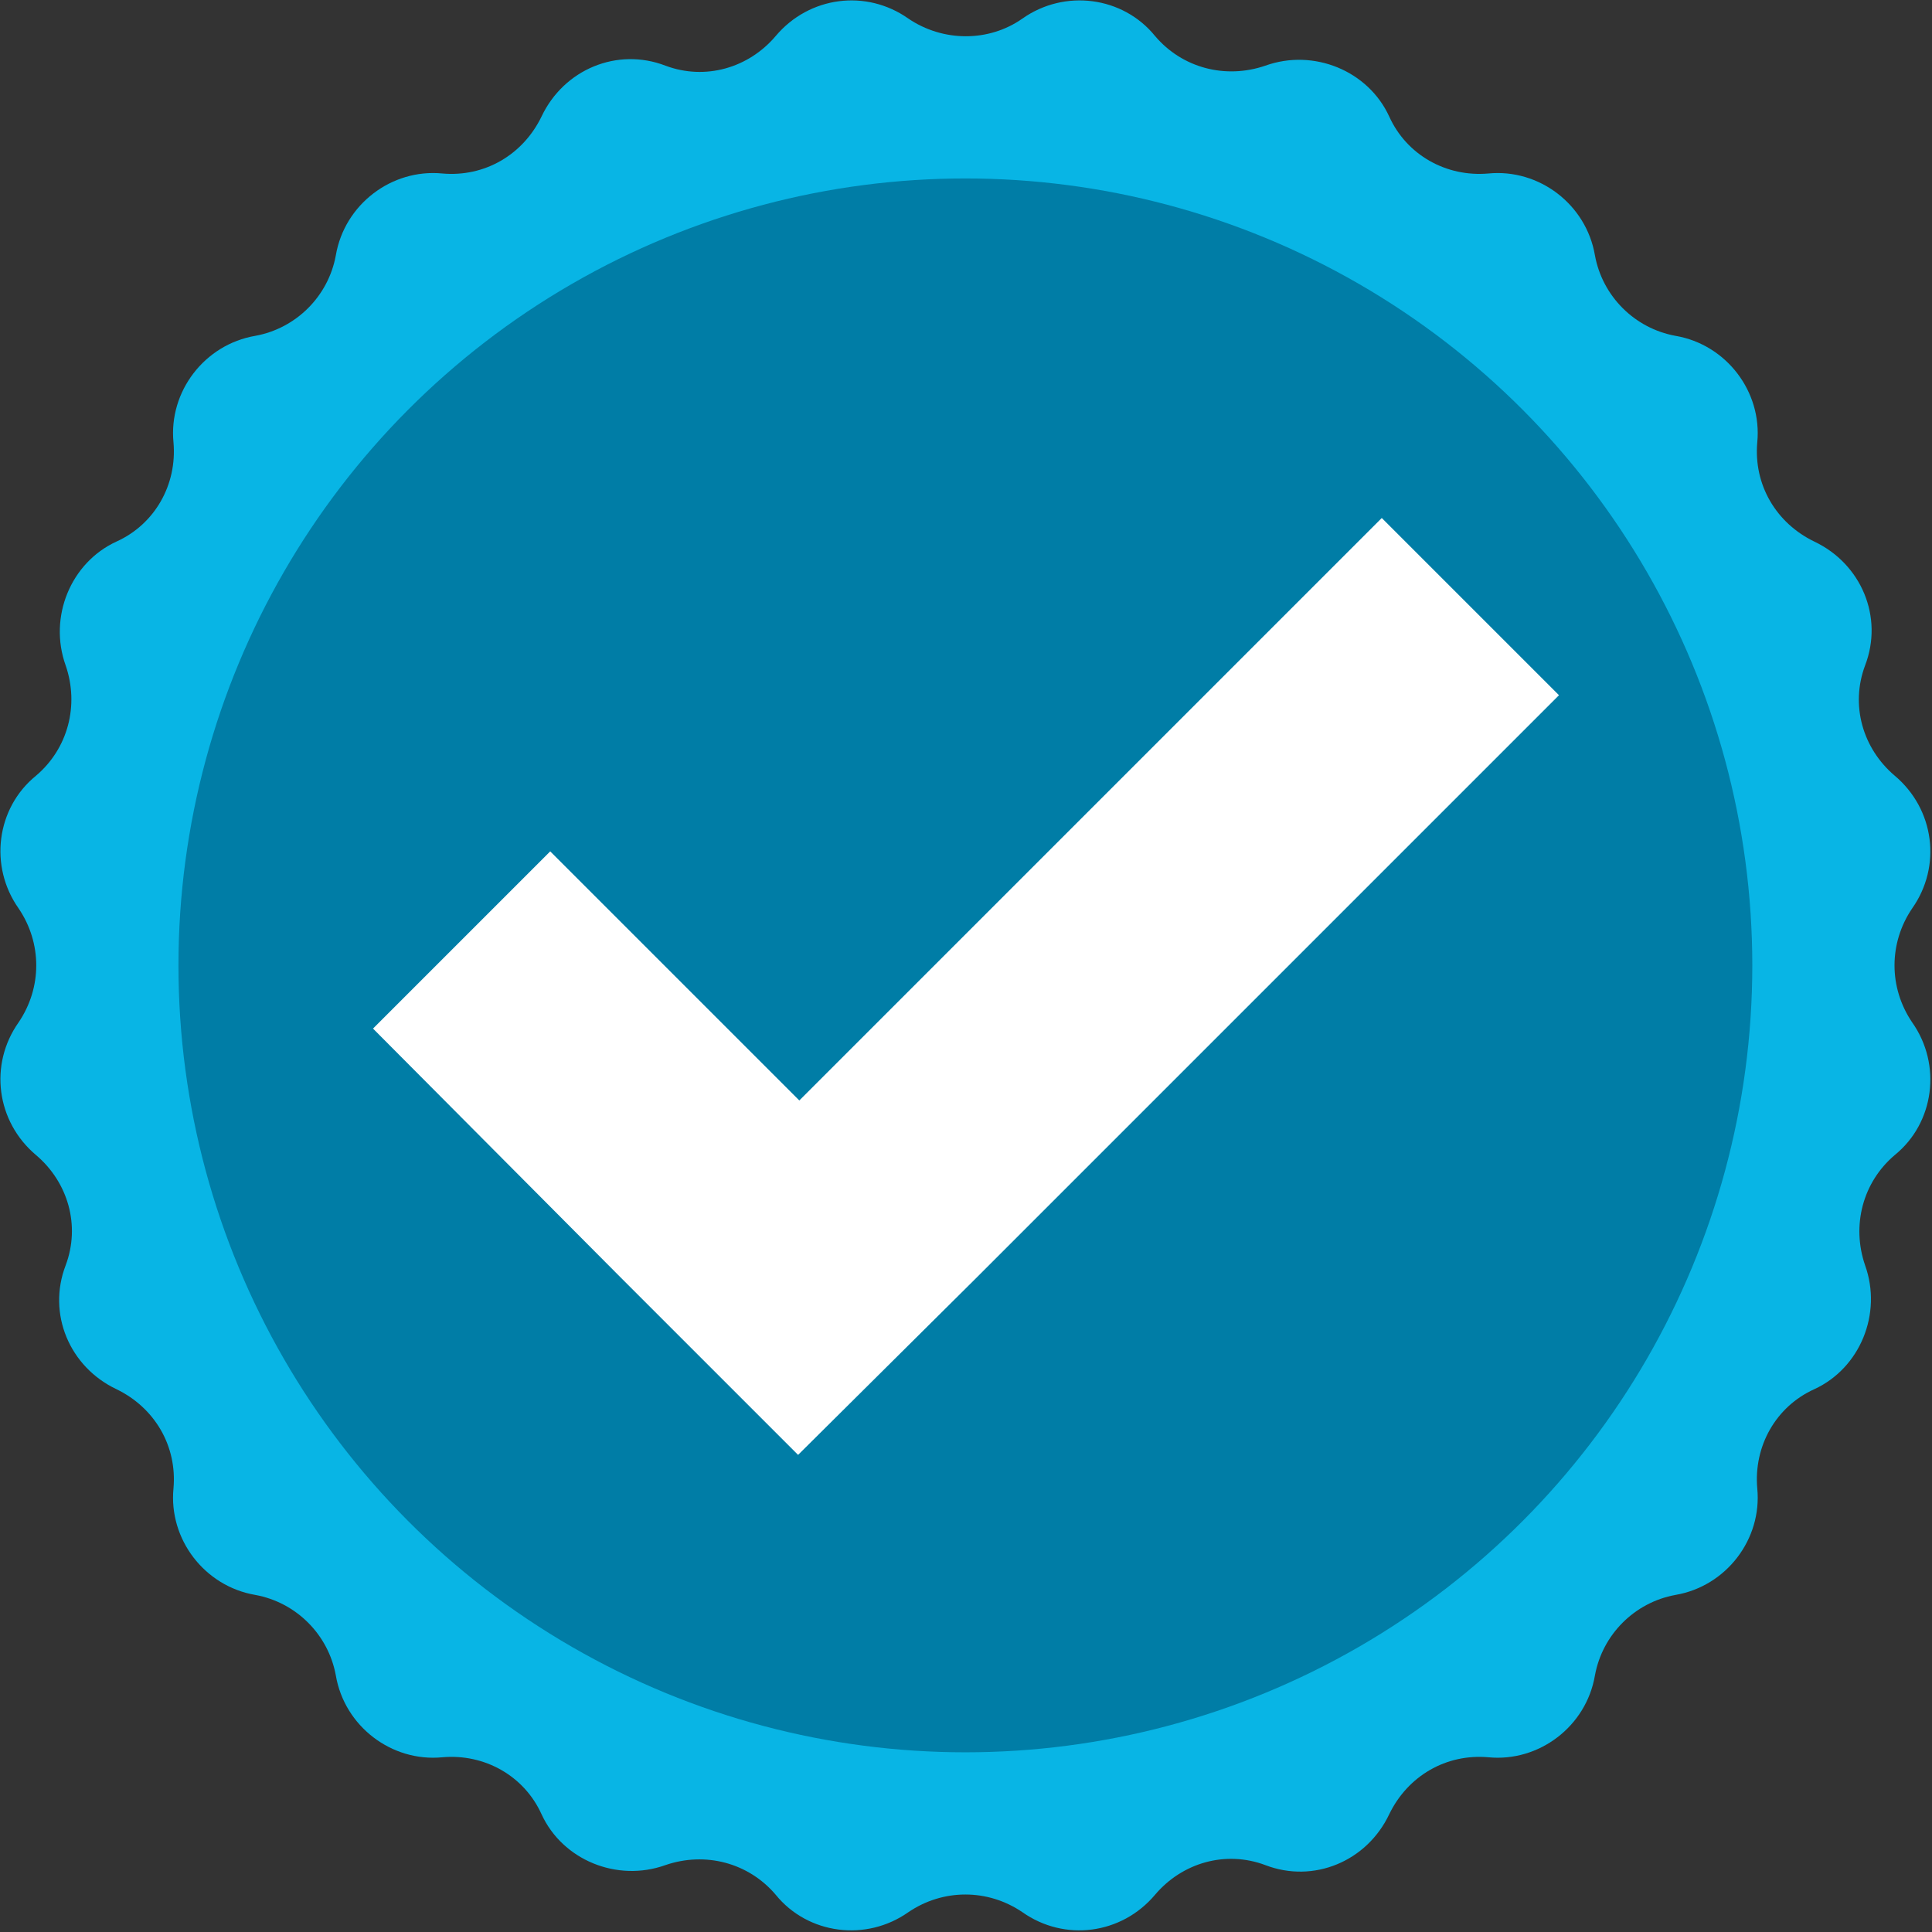 <?xml version="1.0" encoding="utf-8"?>
<!-- Generator: Adobe Illustrator 22.1.0, SVG Export Plug-In . SVG Version: 6.00 Build 0)  -->
<svg version="1.1" id="Layer_1" xmlns="http://www.w3.org/2000/svg" xmlns:xlink="http://www.w3.org/1999/xlink" x="0px" y="0px"
	 viewBox="0 0 155.9 155.9" style="enable-background:new 0 0 155.9 155.9;" xml:space="preserve">
<rect x="0" y="0" width="155.9" height="155.9" fill="#333333" stroke="none"/>
<style type="text/css">
	.st0{fill-rule:evenodd;clip-rule:evenodd;fill:#08B5E5;}
	.st1{fill-rule:evenodd;clip-rule:evenodd;fill:#007DA6;}
	.st2{fill:#FFFFFF;}
</style>
<path class="st0" d="M82.5,1.5L82.5,1.5c3.4-2.4,8.1-1.8,10.7,1.4l0,0c2.2,2.6,5.7,3.5,8.9,2.4l0,0c3.9-1.4,8.3,0.4,10,4.1l0,0
	c1.4,3.1,4.6,4.9,8,4.6l0,0c4.1-0.4,7.9,2.5,8.6,6.6v0c0.6,3.3,3.2,5.9,6.5,6.5v0c4.1,0.7,7,4.5,6.6,8.6v0c-0.3,3.4,1.5,6.5,4.6,8
	l0,0c3.8,1.8,5.6,6.1,4.1,10l0,0c-1.2,3.2-0.2,6.7,2.4,8.9l0,0c3.2,2.7,3.8,7.3,1.4,10.7v0c-1.9,2.8-1.9,6.4,0,9.2v0
	c2.4,3.4,1.8,8.1-1.4,10.7l0,0c-2.6,2.2-3.5,5.7-2.4,8.9l0,0c1.4,3.9-0.4,8.3-4.1,10l0,0c-3.1,1.4-4.9,4.6-4.6,8v0
	c0.4,4.1-2.5,7.9-6.6,8.6l0,0c-3.3,0.6-5.9,3.2-6.5,6.5l0,0c-0.7,4.1-4.5,7-8.6,6.6h0c-3.4-0.3-6.5,1.5-8,4.6l0,0
	c-1.8,3.8-6.1,5.6-10,4.1l0,0c-3.2-1.2-6.7-0.2-8.9,2.4l0,0c-2.7,3.2-7.3,3.8-10.7,1.4h0c-2.8-1.9-6.4-1.9-9.2,0h0
	c-3.4,2.4-8.1,1.8-10.7-1.4l0,0c-2.2-2.6-5.7-3.5-8.9-2.4l0,0c-3.9,1.4-8.3-0.4-10-4.1l0,0c-1.4-3.1-4.6-4.9-8-4.6h0
	c-4.1,0.4-7.9-2.5-8.6-6.6h0c-0.6-3.3-3.2-5.9-6.5-6.5h0c-4.1-0.7-7-4.5-6.6-8.6l0,0c0.3-3.4-1.5-6.5-4.6-8l0,0
	c-3.8-1.8-5.6-6.1-4.1-10l0,0c1.2-3.2,0.2-6.7-2.4-8.9l0,0c-3.2-2.7-3.8-7.3-1.4-10.7l0,0c1.9-2.8,1.9-6.4,0-9.2l0,0
	c-2.4-3.4-1.8-8.1,1.4-10.7l0,0c2.6-2.2,3.5-5.7,2.4-8.9l0,0c-1.4-3.9,0.4-8.3,4.1-10l0,0c3.1-1.4,4.9-4.6,4.6-8l0,0
	c-0.4-4.1,2.5-7.9,6.6-8.6l0,0c3.3-0.6,5.9-3.2,6.5-6.5l0,0c0.7-4.1,4.5-7,8.6-6.6l0,0c3.4,0.3,6.5-1.5,8-4.6l0,0
	c1.8-3.8,6.1-5.6,10-4.1l0,0c3.2,1.2,6.7,0.2,8.9-2.4l0,0c2.7-3.2,7.3-3.8,10.7-1.4l0,0C76.1,3.4,79.8,3.4,82.5,1.5z"/>
<circle class="st1" cx="77.9" cy="77.9" r="63.5"/>
<g>
	<g>
		<polyline class="st2" points="78.8,103.1 125.8,56.1 111.5,41.8 64.5,88.8 44.4,68.7 30.1,83 50.1,103.1 64.4,117.4 		"/>
	</g>
</g>
</svg>
